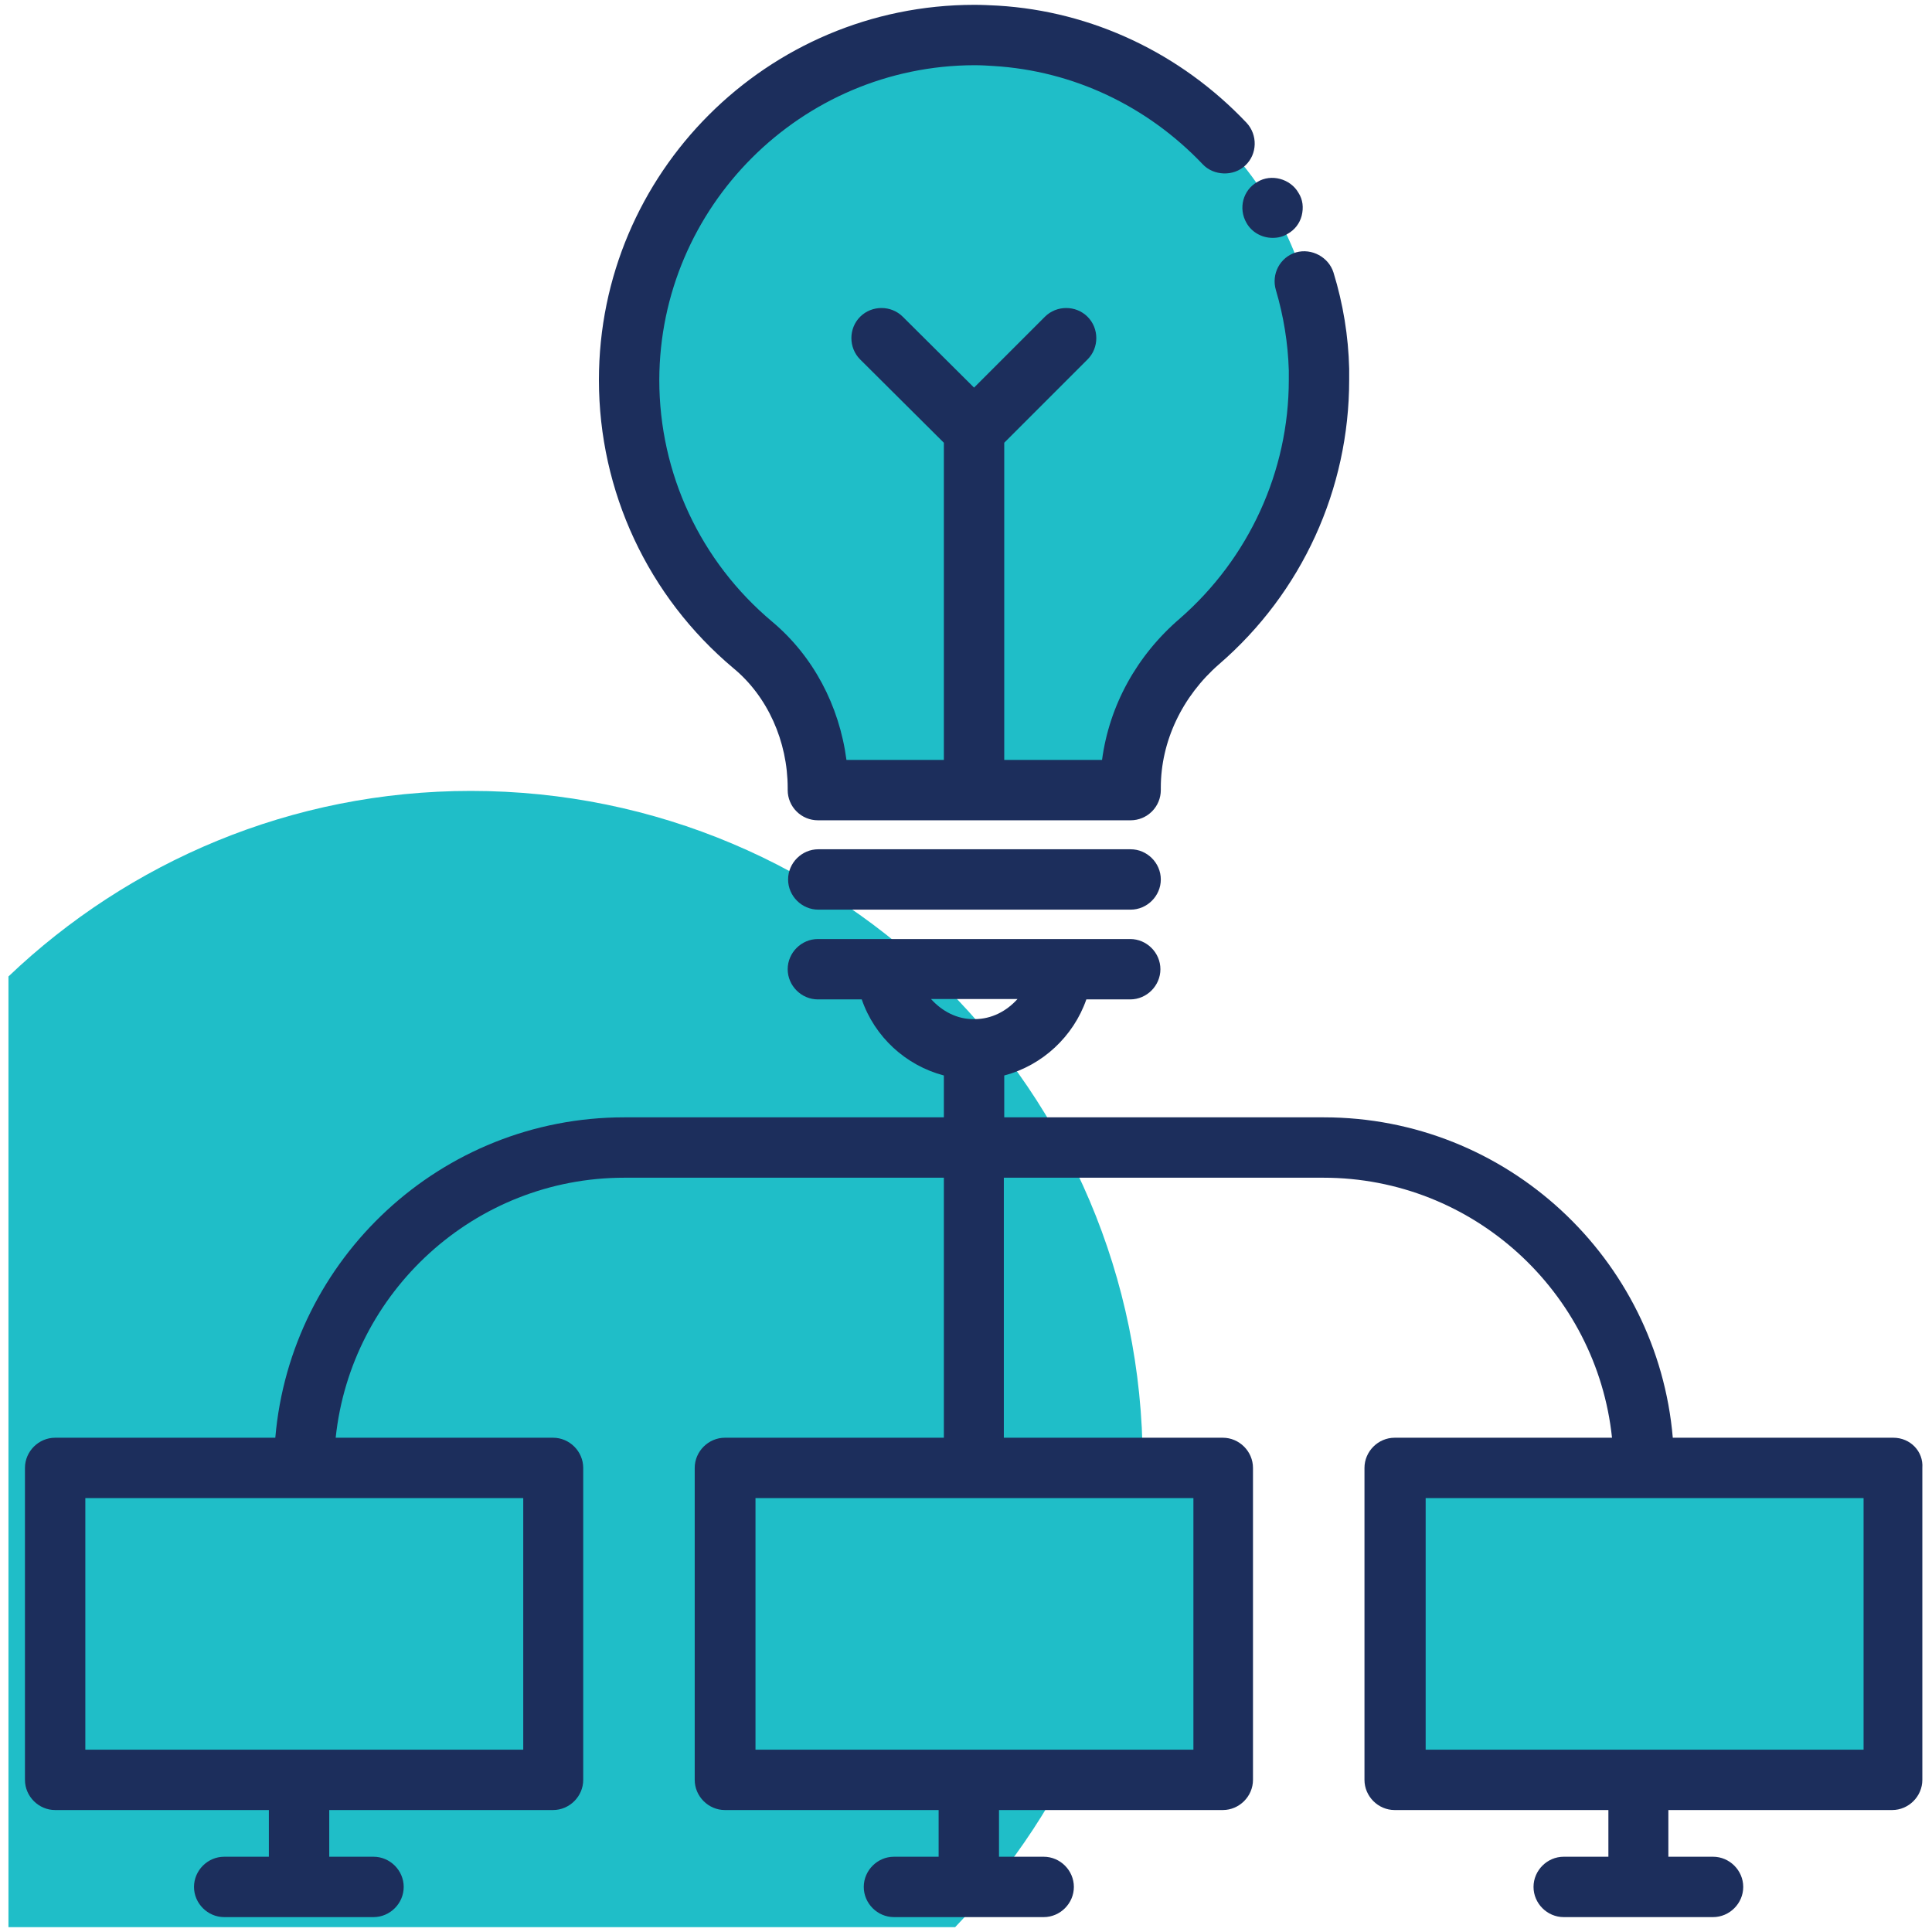 <svg width="48" height="48" viewBox="0 0 48 48" fill="none" xmlns="http://www.w3.org/2000/svg">
<path d="M11.7 19.65C7.24 19.65 3.2 21.41 0.21 24.26V47.88H23.73C26.61 44.88 28.39 40.82 28.39 36.33C28.38 27.11 20.91 19.65 11.7 19.65Z" fill="#1FBEC8"/>
<path d="M29.81 15.94C28.74 16.86 28.09 18.16 28.09 19.57V19.63H20.32V19.58C20.32 18.21 19.75 16.89 18.7 16.02C16.82 14.45 15.62 12.08 15.62 9.44C15.62 4.53 19.76 0.58 24.74 0.89C29.12 1.16 32.64 4.8 32.77 9.18C32.85 11.88 31.69 14.31 29.81 15.94Z" fill="#1FBEC8"/>
<path d="M30.4 36.47H18.02V44.22H30.4V36.47Z" fill="#1FBEC8"/>
<path d="M13.75 36.47H1.37V44.22H13.75V36.47Z" fill="#1FBEC8"/>
<path d="M47.05 36.47H34.67V44.22H47.05V36.47Z" fill="#1FBEC8"/>
<path d="M18.22 16.6C19.07 17.3 19.57 18.42 19.57 19.58V19.63C19.57 19.83 19.65 20.02 19.79 20.16C19.93 20.3 20.12 20.38 20.32 20.38H28.09C28.29 20.38 28.48 20.3 28.62 20.16C28.76 20.02 28.84 19.83 28.84 19.63V19.57C28.84 18.42 29.37 17.3 30.29 16.5C32.35 14.72 33.52 12.15 33.52 9.44C33.52 9.35 33.52 9.25 33.52 9.16C33.5 8.35 33.37 7.55 33.13 6.77C33.01 6.39 32.59 6.16 32.2 6.27C31.8 6.39 31.58 6.81 31.7 7.21C31.89 7.85 32 8.53 32.02 9.2C32.02 9.28 32.02 9.36 32.02 9.44C32.02 11.71 31.03 13.87 29.31 15.37C28.24 16.29 27.56 17.53 27.38 18.88H24.95V11L27.02 8.93C27.31 8.64 27.31 8.16 27.02 7.87C26.73 7.58 26.25 7.58 25.96 7.87L24.2 9.63L22.43 7.87C22.14 7.58 21.66 7.58 21.37 7.87C21.08 8.16 21.08 8.64 21.37 8.93L23.45 11V18.88H21.03C20.85 17.52 20.2 16.3 19.19 15.45C17.4 13.95 16.38 11.76 16.38 9.44C16.39 5.14 19.9 1.63 24.21 1.62C24.38 1.62 24.54 1.63 24.69 1.64C26.66 1.76 28.5 2.63 29.88 4.08C30.15 4.37 30.65 4.39 30.94 4.11C31.24 3.83 31.25 3.35 30.97 3.05C29.33 1.32 27.13 0.28 24.79 0.14C24.59 0.13 24.4 0.12 24.21 0.12C19.06 0.12 14.88 4.3 14.88 9.44C14.88 12.21 16.1 14.82 18.22 16.6Z" fill="#1C2E5C"/>
<path d="M30.97 5.54C31.1 5.77 31.35 5.91 31.62 5.91C31.75 5.91 31.88 5.88 31.99 5.81C32.17 5.71 32.29 5.55 32.34 5.36C32.39 5.16 32.37 4.96 32.26 4.79C32.06 4.44 31.58 4.31 31.24 4.52C30.88 4.72 30.76 5.18 30.97 5.54Z" fill="#1C2E5C"/>
<path d="M28.09 21.1H20.33C19.92 21.1 19.58 21.44 19.58 21.85C19.58 22.26 19.92 22.6 20.33 22.6H28.09C28.5 22.6 28.84 22.26 28.84 21.85C28.84 21.44 28.5 21.1 28.09 21.1Z" fill="#1C2E5C"/>
<path d="M47.04 35.72H41.56C41.18 31.27 37.44 27.76 32.89 27.76H24.95V26.72C25.9 26.47 26.67 25.75 26.99 24.83H28.08C28.49 24.83 28.83 24.49 28.83 24.08C28.83 23.67 28.49 23.33 28.08 23.33H20.32C19.91 23.33 19.57 23.67 19.57 24.08C19.57 24.49 19.91 24.83 20.32 24.83H21.41C21.73 25.76 22.5 26.47 23.45 26.72V27.76H15.51C10.96 27.76 7.22 31.27 6.84 35.72H1.37C0.96 35.72 0.62 36.06 0.62 36.47V44.22C0.62 44.63 0.96 44.97 1.37 44.97H6.68V46.13H5.57C5.16 46.13 4.82 46.47 4.82 46.88C4.82 47.29 5.16 47.63 5.57 47.63H9.28C9.69 47.63 10.03 47.29 10.03 46.88C10.03 46.47 9.69 46.13 9.28 46.13H8.18V44.97H13.74C14.15 44.97 14.49 44.63 14.49 44.22V36.47C14.49 36.06 14.15 35.72 13.74 35.72H8.34C8.72 32.1 11.79 29.26 15.51 29.26H23.45V35.72H18.01C17.6 35.72 17.26 36.06 17.26 36.47V44.22C17.26 44.63 17.6 44.97 18.01 44.97H23.32V46.13H22.21C21.8 46.13 21.46 46.47 21.46 46.88C21.46 47.29 21.8 47.63 22.21 47.63H25.93C26.34 47.63 26.68 47.29 26.68 46.88C26.68 46.47 26.34 46.13 25.93 46.13H24.82V44.97H30.38C30.79 44.97 31.13 44.63 31.13 44.22V36.47C31.13 36.06 30.79 35.72 30.38 35.72H24.94V29.26H32.88C36.6 29.26 39.67 32.1 40.05 35.72H34.65C34.24 35.72 33.9 36.06 33.9 36.47V44.22C33.9 44.63 34.24 44.97 34.65 44.97H39.96V46.13H38.85C38.44 46.13 38.1 46.47 38.1 46.88C38.1 47.29 38.44 47.63 38.85 47.63H42.56C42.97 47.63 43.31 47.29 43.31 46.88C43.31 46.47 42.97 46.13 42.56 46.13H41.45V44.97H47.01C47.42 44.97 47.76 44.63 47.76 44.22V36.47C47.79 36.06 47.46 35.72 47.04 35.72ZM23.13 24.82H25.28C25.01 25.12 24.64 25.32 24.21 25.32C23.78 25.33 23.4 25.12 23.13 24.82ZM12.99 43.47H2.12V37.22H13V43.47H12.99ZM29.64 43.47H18.77V37.22H29.65V43.47H29.64ZM46.29 43.47H35.42V37.22H46.3V43.47H46.29Z" fill="#1C2E5C"/>
</svg>
